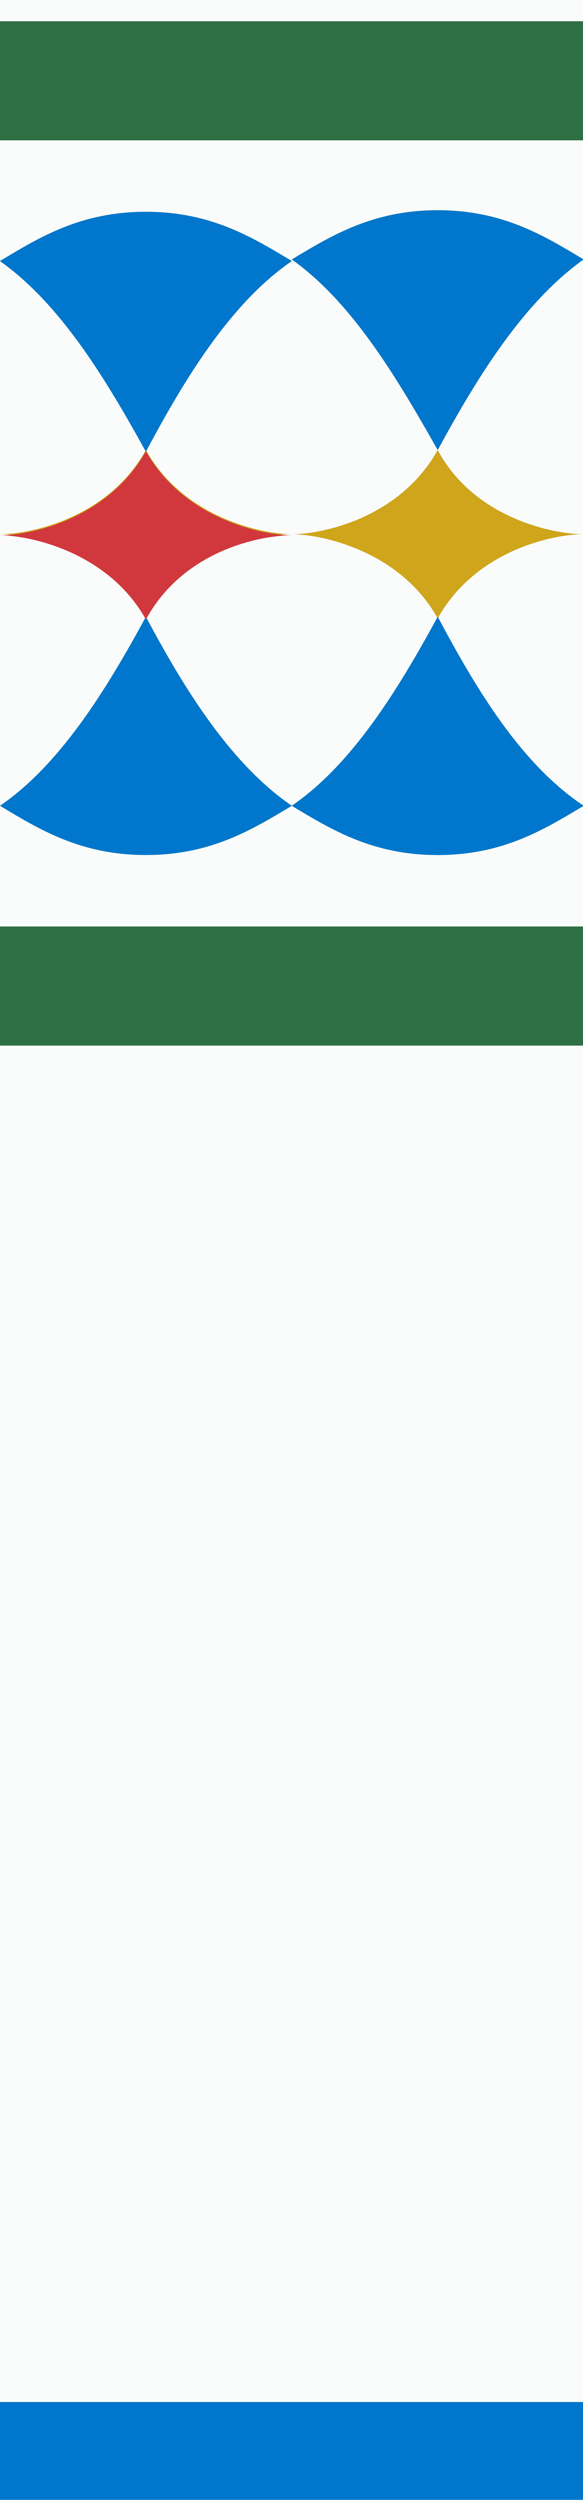 <svg xmlns="http://www.w3.org/2000/svg" width="110" height="471" fill="none"><g clip-path="url(#a)"><path fill="#FAFBFB" d="M0 0h825v193H0zM0 471h825V193H0z"/><g filter="url(#b)"><path fill="#2F6F44" d="M98 170.558h76V193H-54v-22.442H98ZM98 0H-54v22.442h228V0H98Z"/></g><g filter="url(#c)"><path fill="#CEA51B" d="M274.988 148.116c-7.481 4.489-15.261 9.276-27.529 9.276s-20.048-4.787-27.529-9.276c11.371-8.079 19.749-21.843 27.529-35.607 7.481 13.764 15.859 27.528 27.529 35.607Zm-27.529-67.325c7.481-13.765 16.158-27.828 27.529-35.907-7.481-4.489-15.261-9.276-27.529-9.276s-20.048 4.787-27.529 9.276c11.371 8.079 19.749 22.142 27.529 35.907Zm-164.873 0c7.48-13.765 16.158-27.828 27.529-35.907-7.481-4.489-15.26-9.276-27.529-9.276-12.268 0-20.048 4.787-27.529 9.276 11.37 8.079 19.75 22.142 27.53 35.907Zm109.816 0c7.48-13.765 16.158-27.828 27.528-35.907-7.48-4.489-15.26-9.276-27.528-9.276-12.269 0-20.048 4.787-27.529 9.276 11.37 8.079 20.048 22.142 27.529 35.907Zm-55.058 0c7.481-13.765 16.158-27.828 27.529-35.907-7.481-4.489-15.261-9.276-27.529-9.276s-20.048 4.787-27.528 9.276c11.669 8.079 20.048 22.142 27.528 35.907ZM55.057 96.65c-5.386 0-20.347-2.993-27.528-15.86C20.347 93.658 5.685 96.65 0 96.65c5.386 0 20.347 2.992 27.529 15.859 7.181-13.166 21.843-15.86 27.528-15.86Zm0-51.467c-7.48-4.488-15.26-9.276-27.528-9.276C15.26 35.907 7.48 40.695 0 45.183c11.37 8.08 19.749 21.843 27.529 35.907 7.48-14.064 16.158-28.127 27.528-35.907Zm82.287 67.026c-7.48 13.765-16.158 27.828-27.528 35.608 7.48 4.488 15.26 9.276 27.528 9.276 12.268 0 20.048-4.788 27.529-9.276-11.371-7.78-19.749-21.544-27.529-35.608Zm55.058 0c-7.481 13.765-16.159 27.828-27.529 35.608 7.481 4.488 15.26 9.276 27.529 9.276 12.268 0 20.048-4.788 27.528-9.276-11.37-7.78-20.048-21.544-27.528-35.608Zm-109.816 0c-7.48 13.765-16.158 27.828-27.529 35.608 7.481 4.488 15.26 9.276 27.53 9.276 12.267 0 20.047-4.788 27.528-9.276-11.67-7.78-20.048-21.544-27.529-35.608Zm-55.057 0C20.049 125.974 11.37 140.037 0 147.817c7.48 4.488 15.26 9.276 27.529 9.276 12.268 0 20.048-4.788 27.528-9.276-11.37-7.78-20.048-21.544-27.528-35.608Zm164.873-31.418c-7.182 12.866-21.844 15.859-27.529 15.859 5.386 0 20.347 2.992 27.529 15.859 7.181-12.867 21.843-15.86 27.528-15.86-5.685 0-20.347-2.992-27.528-15.858Zm55.057 0c-7.181 12.866-21.843 15.859-27.529 15.859 5.386 0 20.348 2.992 27.529 15.859 7.181-12.867 21.843-15.86 27.529-15.86-5.686 0-20.647-2.992-27.529-15.858Zm-110.115 0c-7.181 12.866-21.843 15.859-27.528 15.859 5.386 0 20.347 2.992 27.528 15.859 7.182-12.867 21.844-15.86 27.529-15.86-5.386 0-20.347-2.992-27.529-15.858Zm-54.758 0C75.405 93.657 60.743 96.65 55.057 96.65c5.386 0 20.348 2.992 27.53 15.859 7.18-12.867 21.842-15.86 27.528-15.86-5.686 0-20.647-2.992-27.529-15.858Zm274.689 0c7.48-13.765 16.158-27.828 27.528-35.907-7.48-4.489-15.26-9.276-27.528-9.276-12.269 0-20.049 4.787-27.529 9.276 11.37 8.079 20.048 22.142 27.529 35.907Zm55.057 0c7.481-13.765 16.158-27.828 27.529-35.907-7.481-4.489-15.261-9.276-27.529-9.276s-20.048 4.787-27.529 9.276c11.371 8.079 19.749 22.142 27.529 35.907Zm-110.115 0c7.481-13.765 16.158-27.828 27.529-35.907-7.481-4.489-15.261-9.276-27.529-9.276s-20.048 4.787-27.529 9.276c11.67 8.079 20.049 22.142 27.529 35.907Zm219.93 0c7.481-13.765 16.159-27.828 27.529-35.907-7.481-4.489-15.26-9.276-27.529-9.276-12.268 0-20.048 4.787-27.528 9.276 11.67 8.079 20.048 22.142 27.528 35.907Zm-55.057 0c7.481-13.765 16.158-27.828 27.529-35.907-7.481-4.489-15.261-9.276-27.529-9.276s-20.048 4.787-27.529 9.276c11.67 8.079 20.048 22.142 27.529 35.907Zm55.057 31.418c-7.48 13.765-16.158 27.828-27.528 35.608 7.48 4.488 15.26 9.276 27.528 9.276 12.269 0 20.048-4.788 27.529-9.276-11.37-7.78-19.749-21.544-27.529-35.608Zm-164.872 0c-7.481 13.765-16.159 27.828-27.529 35.608 7.48 4.488 15.26 9.276 27.529 9.276 12.268 0 20.048-4.788 27.528-9.276-11.37-7.78-20.048-21.544-27.528-35.608Zm164.872-31.418c-7.181 12.866-21.843 15.859-27.528 15.859 5.386 0 20.347 2.992 27.528 15.859 7.182-12.867 21.844-15.86 27.529-15.86-5.386 0-20.347-2.992-27.529-15.858Zm-55.057 31.418c-7.481 13.765-16.158 27.828-27.529 35.608 7.481 4.488 15.261 9.276 27.529 9.276s20.048-4.788 27.529-9.276c-11.371-7.78-19.749-21.544-27.529-35.608Zm-54.758 0c-7.481 13.765-16.158 27.828-27.529 35.608 7.481 4.488 15.261 9.276 27.529 9.276s20.048-4.788 27.529-9.276c-11.67-7.78-20.048-21.544-27.529-35.608Zm-110.115 0c-7.48 13.765-16.158 27.828-27.529 35.608 7.481 4.488 15.261 9.276 27.529 9.276s20.048-4.788 27.529-9.276c-11.371-7.78-19.749-21.544-27.529-35.608Zm110.115-31.418c-7.182 12.866-21.844 15.859-27.529 15.859 5.386 0 20.347 2.992 27.529 15.859 7.181-12.867 21.843-15.86 27.529-15.86-5.686 0-20.647-2.992-27.529-15.858Zm-55.057 0c-7.182 12.866-21.844 15.859-27.529 15.859 5.386 0 20.347 2.992 27.529 15.859 7.181-12.867 21.843-15.86 27.528-15.86-5.386 0-20.347-2.992-27.528-15.858Zm109.815 0c-7.181 12.866-21.843 15.859-27.529 15.859 5.386 0 20.348 2.992 27.529 15.859 7.181-12.867 21.843-15.86 27.529-15.86-5.386 0-20.348-2.992-27.529-15.858Zm-164.873 0c-7.181 12.866-21.843 15.859-27.529 15.859 5.386 0 20.348 2.992 27.529 15.859 7.182-12.867 21.844-15.86 27.529-15.86-5.386 0-20.347-2.992-27.529-15.858ZM714.549 96.65c5.386 0 20.347 2.992 27.529 15.859 7.181-12.867 21.843-15.86 27.528-15.86-5.386 0-20.347-2.992-27.528-15.858-7.182 12.866-21.844 15.859-27.529 15.859Zm27.529 15.559c-7.481 13.765-16.158 27.828-27.529 35.608 7.481 4.488 15.261 9.276 27.529 9.276s20.048-4.788 27.528-9.276c-11.37-7.78-20.048-21.544-27.528-35.608ZM577.205 80.791c-7.182 12.866-21.844 15.859-27.529 15.859 5.386 0 20.347 2.992 27.529 15.859 7.181-12.867 21.843-15.86 27.528-15.86-5.685 0-20.646-2.992-27.528-15.858Zm192.401 67.325c7.481 4.489 15.261 9.276 27.529 9.276s20.048-4.787 27.529-9.276c-11.371-8.079-20.048-21.843-27.529-35.607-7.78 13.764-16.158 27.528-27.529 35.607Zm0-51.466c5.386 0 20.348 2.992 27.529 15.859 7.182-12.867 21.843-15.86 27.529-15.86-5.386 0-20.347-2.992-27.529-15.858-7.181 12.866-22.143 15.859-27.529 15.859Zm55.058-51.467c-7.481-4.488-15.261-9.276-27.529-9.276s-20.048 4.788-27.529 9.276c11.371 8.08 19.749 21.843 27.529 35.907 7.481-14.064 15.859-28.127 27.529-35.907Zm-192.402 67.026c-7.48 13.765-16.158 27.828-27.529 35.608 7.481 4.488 15.261 9.276 27.529 9.276s20.048-4.788 27.529-9.276c-11.67-7.78-20.048-21.544-27.529-35.608Zm54.758 0c-7.48 13.765-16.158 27.828-27.528 35.608 7.48 4.488 15.26 9.276 27.528 9.276 12.268 0 20.048-4.788 27.529-9.276-11.371-7.78-19.749-21.544-27.529-35.608Zm0-31.418c-7.181 12.866-21.843 15.859-27.528 15.859 5.386 0 20.347 2.992 27.528 15.859 7.182-12.867 21.844-15.86 27.529-15.86-5.386 0-20.347-2.992-27.529-15.858Zm-109.815 31.418c-7.481 13.765-16.158 27.828-27.529 35.608 7.481 4.488 15.261 9.276 27.529 9.276s20.048-4.788 27.528-9.276c-11.37-7.78-20.048-21.544-27.528-35.608Zm55.057-31.418c-7.181 12.866-21.843 15.859-27.529 15.859 5.387 0 20.348 2.992 27.529 15.859 7.182-12.867 21.844-15.86 27.529-15.86-5.685 0-20.647-2.992-27.529-15.858Zm109.816 0c7.48-13.765 16.158-27.828 27.528-35.907-7.48-4.489-15.26-9.276-27.528-9.276-12.268 0-20.048 4.787-27.529 9.276 11.371 8.079 20.048 22.142 27.529 35.907Zm-164.873 0c7.48-13.765 16.158-27.828 27.528-35.907-7.48-4.489-15.26-9.276-27.528-9.276-12.268 0-20.048 4.787-27.529 9.276 11.371 8.079 20.048 22.142 27.529 35.907Zm55.057 0c7.481-13.765 16.158-27.828 27.529-35.907-7.481-4.489-15.261-9.276-27.529-9.276s-20.048 4.787-27.529 9.276c11.371 8.079 19.749 22.142 27.529 35.907Zm54.758 0c7.481-13.765 16.158-27.828 27.529-35.907-7.481-4.489-15.261-9.276-27.529-9.276s-20.048 4.787-27.528 9.276c11.669 8.079 20.048 22.142 27.528 35.907Z"/></g><g fill="#07C" filter="url(#d)"><path d="m274.634 148.328.354-.212c-11.67-8.079-20.048-21.843-27.529-35.607-7.78 13.764-16.158 27.528-27.529 35.607l.354.212c7.373 4.426 15.1 9.064 27.175 9.064 12.075 0 19.802-4.638 27.175-9.064ZM109.963 147.716c11.298-7.801 19.933-21.802 27.381-35.507 7.78 14.064 16.158 27.828 27.529 35.608 11.37-7.78 20.048-21.843 27.529-35.608 7.48 14.064 16.158 27.828 27.528 35.608l-.353.212c-7.373 4.426-15.1 9.064-27.175 9.064-12.076 0-19.802-4.638-27.176-9.064l-.353-.212-.354.212c-7.373 4.426-15.1 9.064-27.175 9.064-12.186 0-19.944-4.724-27.379-9.186-7.435 4.462-15.193 9.186-27.379 9.186-12.268 0-20.048-4.788-27.529-9.276-7.48 4.488-15.26 9.276-27.528 9.276-12.268 0-20.048-4.788-27.529-9.276 11.37-7.78 20.048-21.843 27.529-35.608 7.48 14.064 16.158 27.828 27.528 35.608 11.37-7.78 20.049-21.843 27.53-35.608 7.447 14.003 15.785 27.709 27.376 35.507Z"/><path d="M494.619 147.817c11.37-7.78 20.048-21.843 27.528-35.608 7.78 14.064 16.159 27.828 27.529 35.608 11.371-7.78 20.048-21.843 27.529-35.608 7.48 14.064 16.158 27.828 27.528 35.608 11.371-7.78 20.048-21.843 27.529-35.608 7.448 14.003 15.787 27.709 27.377 35.507 11.298-7.801 19.933-21.802 27.381-35.507 7.78 14.064 16.158 27.828 27.529 35.608 11.371-7.78 20.048-21.843 27.529-35.608 7.48 14.064 16.158 27.828 27.528 35.608l-.353.212c-7.373 4.426-15.1 9.064-27.175 9.064-12.075 0-19.802-4.638-27.176-9.064l-.353-.212-.353.212c-7.374 4.426-15.101 9.064-27.176 9.064-12.075 0-19.802-4.638-27.175-9.064l-.204-.122-.204.122c-7.373 4.426-15.1 9.064-27.175 9.064-12.075 0-19.802-4.638-27.175-9.064l-.354-.212-.353.212c-7.373 4.426-15.1 9.064-27.175 9.064-12.075 0-19.802-4.638-27.175-9.064l-.354-.212-.354.212c-7.373 4.426-15.1 9.064-27.175 9.064-12.075 0-19.802-4.638-27.175-9.064l-.353-.212-.354.212c-7.373 4.426-15.1 9.064-27.175 9.064-12.075 0-19.802-4.638-27.175-9.064l-.204-.122-.204.122c-7.373 4.426-15.1 9.064-27.175 9.064-12.075 0-19.802-4.638-27.175-9.064l-.354-.212-.353.212c-7.374 4.426-15.1 9.064-27.175 9.064-12.076 0-19.803-4.638-27.176-9.064l-.353-.212-.354.212c-7.373 4.426-15.1 9.064-27.175 9.064-12.075 0-19.802-4.638-27.175-9.064l-.354-.212c11.371-7.78 20.049-21.843 27.529-35.608 7.78 14.064 16.158 27.828 27.529 35.608 11.37-7.78 20.048-21.843 27.529-35.608 7.48 14.064 16.158 27.828 27.528 35.608 11.371-7.78 20.048-21.843 27.529-35.608 7.448 14.003 15.786 27.709 27.377 35.507 11.298-7.801 19.933-21.802 27.381-35.507 7.78 14.064 16.158 27.828 27.529 35.608ZM769.96 148.329l-.354-.213c11.371-8.079 19.749-21.843 27.529-35.607 7.481 13.764 16.158 27.528 27.529 35.607l-.354.213c-7.373 4.425-15.1 9.063-27.175 9.063-12.075 0-19.802-4.638-27.175-9.063Z"/></g><g fill="#07C" filter="url(#e)"><path d="M274.84 44.99c-11.298 8.095-19.933 22.096-27.381 35.8-7.78-13.764-16.158-27.827-27.529-35.906-11.37 8.079-20.048 22.142-27.528 35.907-7.481-13.765-16.159-27.828-27.529-35.907-11.371 8.079-20.048 22.142-27.529 35.907-7.448-13.705-15.786-27.706-27.377-35.802-11.298 8.096-19.933 22.097-27.38 35.802-7.78-13.765-16.16-27.828-27.53-35.907 7.481-4.489 15.26-9.276 27.53-9.276 12.185 0 19.943 4.724 27.378 9.186 7.435-4.462 15.193-9.186 27.379-9.186 12.075 0 19.802 4.638 27.176 9.064l.353.212.353-.212c7.374-4.426 15.1-9.064 27.176-9.064 12.075 0 19.802 4.638 27.175 9.064l.353.212.354-.212c7.373-4.426 15.1-9.064 27.175-9.064 12.075 0 19.802 4.638 27.175 9.064l.204.122.204-.122c7.373-4.426 15.1-9.064 27.175-9.064 12.075 0 19.802 4.638 27.175 9.064l.354.212.353-.212c7.373-4.426 15.1-9.064 27.176-9.064 12.075 0 19.802 4.638 27.175 9.064l.353.212.353-.212c7.374-4.426 15.101-9.064 27.176-9.064 12.075 0 19.802 4.638 27.175 9.064l.204.122.204-.122c7.373-4.426 15.1-9.064 27.175-9.064 12.075 0 19.802 4.638 27.176 9.064l.353.212.353-.212c7.373-4.426 15.1-9.064 27.175-9.064 12.076 0 19.802 4.638 27.175 9.064l.354.212.354-.212c7.373-4.426 15.1-9.064 27.175-9.064 12.075 0 19.802 4.638 27.175 9.064l.353.212.354-.212c7.373-4.426 15.1-9.064 27.175-9.064 12.075 0 19.802 4.638 27.175 9.064l.204.122.204-.122c7.373-4.426 15.1-9.064 27.175-9.064 12.075 0 19.802 4.638 27.176 9.064l.353.212.353-.212c7.374-4.426 15.101-9.064 27.176-9.064 12.075 0 19.802 4.638 27.175 9.064l.353.212c-11.37 8.079-20.048 22.142-27.528 35.907-7.481-13.765-16.158-27.828-27.529-35.907-11.371 8.079-20.048 22.142-27.529 35.907-7.448-13.705-15.786-27.706-27.377-35.802-11.298 8.096-19.933 22.097-27.381 35.802-7.78-13.765-16.158-27.828-27.529-35.907-11.37 8.079-20.048 22.142-27.528 35.907-7.481-13.765-16.158-27.828-27.529-35.907-11.37 8.079-20.048 22.142-27.529 35.907-7.48-13.765-15.858-27.828-27.528-35.907-11.371 8.079-20.048 22.142-27.529 35.907-7.448-13.705-15.786-27.706-27.377-35.802-11.298 8.096-19.933 22.097-27.381 35.802-7.78-13.765-16.158-27.828-27.529-35.907-11.37 8.079-20.048 22.142-27.528 35.907-7.481-13.765-16.159-27.828-27.529-35.907-11.371 8.079-20.048 22.142-27.529 35.907-7.448-13.705-15.786-27.706-27.377-35.802ZM27.529 35.907c12.268 0 20.048 4.788 27.528 9.276-11.37 7.78-20.048 21.843-27.528 35.907C19.749 67.026 11.37 53.262 0 45.183c7.48-4.488 15.26-9.276 27.529-9.276ZM824.31 44.97l.354.213c-11.67 7.78-20.048 21.843-27.529 35.907-7.78-14.064-16.158-27.828-27.529-35.907l.354-.212c7.373-4.426 15.1-9.064 27.175-9.064 12.075 0 19.802 4.638 27.175 9.064Z"/></g><g fill="#07C" filter="url(#f)"><path d="M274.988 44.884c-11.371 8.079-20.048 22.142-27.529 35.907-7.78-13.765-16.158-27.828-27.529-35.907l.354-.212c7.373-4.426 15.1-9.064 27.175-9.064 12.075 0 19.802 4.638 27.175 9.064l.354.212ZM164.873 44.884c-11.371 8.079-20.048 22.142-27.529 35.907-7.48-13.765-15.859-27.828-27.528-35.907 7.48-4.489 15.26-9.276 27.528-9.276 12.075 0 19.802 4.638 27.176 9.064l.353.212ZM27.529 35.907c12.268 0 20.048 4.788 27.528 9.276-11.37 7.78-20.048 21.843-27.528 35.907C19.749 67.026 11.37 53.262 0 45.183c7.48-4.488 15.26-9.276 27.529-9.276ZM384.803 44.884c-11.37 8.079-20.048 22.142-27.528 35.907-7.481-13.765-16.159-27.828-27.529-35.907l.353-.212c7.373-4.426 15.1-9.064 27.176-9.064 12.075 0 19.802 4.638 27.175 9.064l.353.212ZM494.619 44.884c-11.371 8.079-20.048 22.142-27.529 35.907-7.481-13.765-15.859-27.828-27.529-35.907l.354-.212c7.373-4.426 15.1-9.064 27.175-9.064 12.075 0 19.802 4.638 27.176 9.064l.353.212ZM824.31 44.97l.354.213c-11.67 7.78-20.048 21.843-27.529 35.907-7.78-14.064-16.158-27.828-27.529-35.907l.354-.212c7.373-4.426 15.1-9.064 27.175-9.064 12.075 0 19.802 4.638 27.175 9.064ZM604.733 44.884c-11.37 8.079-20.048 22.142-27.528 35.907-7.481-13.765-16.158-27.828-27.529-35.907l.354-.212c7.373-4.426 15.1-9.064 27.175-9.064 12.075 0 19.802 4.638 27.175 9.064l.353.212ZM714.549 44.884c-11.371 8.079-20.048 22.142-27.529 35.907-7.48-13.765-15.859-27.828-27.528-35.907l.353-.212c7.373-4.426 15.1-9.064 27.175-9.064 12.075 0 19.802 4.638 27.176 9.064l.353.212Z"/></g><g fill="#07C" filter="url(#g)"><path d="M164.873 147.817c11.37-7.78 20.048-21.843 27.529-35.608 7.48 14.064 16.158 27.828 27.528 35.608l-.353.212c-7.373 4.426-15.1 9.064-27.175 9.064-12.269 0-20.048-4.788-27.529-9.276ZM55.057 147.817c11.37-7.78 20.048-21.843 27.53-35.608 7.48 14.064 15.858 27.828 27.528 35.608-7.481 4.488-15.26 9.276-27.529 9.276-12.268 0-20.048-4.788-27.529-9.276ZM494.619 147.817c11.37-7.78 20.048-21.843 27.528-35.608 7.78 14.064 16.159 27.828 27.529 35.608l-.353.212c-7.374 4.426-15.1 9.064-27.176 9.064-12.075 0-19.802-4.638-27.175-9.064l-.353-.212ZM384.803 147.817c11.371-7.78 20.048-21.843 27.529-35.608 7.48 14.064 15.859 27.828 27.529 35.608l-.354.212c-7.373 4.426-15.1 9.064-27.175 9.064-12.075 0-19.802-4.638-27.175-9.064l-.354-.212ZM274.688 147.817c11.371-7.78 20.048-21.843 27.529-35.608 7.78 14.064 16.158 27.828 27.529 35.608l-.354.212c-7.373 4.426-15.1 9.064-27.175 9.064-12.075 0-19.802-4.638-27.175-9.064l-.354-.212ZM714.549 147.817c11.37-7.78 20.048-21.843 27.529-35.608 7.48 14.064 16.158 27.828 27.528 35.608l-.353.212c-7.373 4.426-15.1 9.064-27.175 9.064-12.075 0-19.802-4.638-27.176-9.064l-.353-.212ZM604.733 147.817c11.371-7.78 20.048-21.843 27.529-35.608 7.481 14.064 15.859 27.828 27.529 35.608l-.353.212c-7.374 4.426-15.101 9.064-27.176 9.064-12.075 0-19.802-4.638-27.175-9.064l-.354-.212Z"/></g><g fill="#D1383D" filter="url(#h)"><path d="M27.529 81C34.71 93.867 49.67 96.859 55.057 96.859c-5.685 0-20.347 2.693-27.528 15.859C20.347 99.851 5.386 96.858 0 96.858c5.685 0 20.347-2.991 27.529-15.858ZM219.93 96.859c5.686 0 20.348-2.992 27.529-15.859 6.882 12.867 21.843 15.859 27.529 15.859-5.686 0-20.348 2.992-27.529 15.859-7.181-12.867-22.143-15.86-27.529-15.86ZM109.816 96.859c5.685 0 20.347-2.992 27.528-15.859 7.182 12.867 22.143 15.859 27.529 15.859-5.685 0-20.347 2.992-27.529 15.859-7.181-12.867-22.142-15.86-27.528-15.86ZM329.746 96.859c5.685 0 20.347-2.992 27.529-15.859 7.181 12.867 22.142 15.859 27.528 15.859-5.685 0-20.347 2.992-27.528 15.859-7.182-12.867-22.143-15.86-27.529-15.86ZM439.561 96.859c5.686 0 20.348-2.992 27.529-15.859 7.181 12.867 22.143 15.859 27.529 15.859-5.686 0-20.348 2.992-27.529 15.859-7.181-12.867-22.143-15.86-27.529-15.86ZM549.676 96.859c5.685 0 20.347-2.992 27.529-15.859 6.882 12.867 21.843 15.859 27.528 15.859-5.685 0-20.347 2.992-27.528 15.859-7.182-12.867-22.143-15.86-27.529-15.86ZM797.135 112.718c-7.181-12.867-22.143-15.86-27.529-15.86 5.386 0 20.348-2.991 27.529-15.858 7.182 12.867 22.143 15.859 27.529 15.859-5.686 0-20.347 2.992-27.529 15.859ZM659.492 96.859c5.685 0 20.347-2.992 27.528-15.859 7.182 12.867 22.143 15.859 27.529 15.859-5.685 0-20.347 2.992-27.529 15.859-7.181-12.867-22.142-15.86-27.528-15.86Z"/></g><g filter="url(#i)"><path fill="#07C" d="M98 448.558h76V471H-54v-22.442H98Zm0 0h76V471H-54v-22.442H98Z"/></g></g><defs><filter id="b" width="228" height="197" x="-54" y="0" color-interpolation-filters="sRGB" filterUnits="userSpaceOnUse"><feFlood flood-opacity="0" result="BackgroundImageFix"/><feBlend in="SourceGraphic" in2="BackgroundImageFix" result="shape"/><feColorMatrix in="SourceAlpha" result="hardAlpha" values="0 0 0 0 0 0 0 0 0 0 0 0 0 0 0 0 0 0 127 0"/><feOffset dy="4"/><feGaussianBlur stdDeviation="2"/><feComposite in2="hardAlpha" k2="-1" k3="1" operator="arithmetic"/><feColorMatrix values="0 0 0 0 0 0 0 0 0 0 0 0 0 0 0 0 0 0 0.25 0"/><feBlend in2="shape" result="effect1_innerShadow_906_3823"/></filter><filter id="c" width="824.664" height="125.785" x="0" y="35.608" color-interpolation-filters="sRGB" filterUnits="userSpaceOnUse"><feFlood flood-opacity="0" result="BackgroundImageFix"/><feBlend in="SourceGraphic" in2="BackgroundImageFix" result="shape"/><feColorMatrix in="SourceAlpha" result="hardAlpha" values="0 0 0 0 0 0 0 0 0 0 0 0 0 0 0 0 0 0 127 0"/><feOffset dy="4"/><feGaussianBlur stdDeviation="2"/><feComposite in2="hardAlpha" k2="-1" k3="1" operator="arithmetic"/><feColorMatrix values="0 0 0 0 0 0 0 0 0 0 0 0 0 0 0 0 0 0 0.25 0"/><feBlend in2="shape" result="effect1_innerShadow_906_3823"/></filter><filter id="d" width="824.664" height="49.183" x="0" y="112.209" color-interpolation-filters="sRGB" filterUnits="userSpaceOnUse"><feFlood flood-opacity="0" result="BackgroundImageFix"/><feBlend in="SourceGraphic" in2="BackgroundImageFix" result="shape"/><feColorMatrix in="SourceAlpha" result="hardAlpha" values="0 0 0 0 0 0 0 0 0 0 0 0 0 0 0 0 0 0 127 0"/><feOffset dy="4"/><feGaussianBlur stdDeviation="2"/><feComposite in2="hardAlpha" k2="-1" k3="1" operator="arithmetic"/><feColorMatrix values="0 0 0 0 0 0 0 0 0 0 0 0 0 0 0 0 0 0 0.25 0"/><feBlend in2="shape" result="effect1_innerShadow_906_3823"/></filter><filter id="e" width="824.664" height="49.482" x="0" y="35.608" color-interpolation-filters="sRGB" filterUnits="userSpaceOnUse"><feFlood flood-opacity="0" result="BackgroundImageFix"/><feBlend in="SourceGraphic" in2="BackgroundImageFix" result="shape"/><feColorMatrix in="SourceAlpha" result="hardAlpha" values="0 0 0 0 0 0 0 0 0 0 0 0 0 0 0 0 0 0 127 0"/><feOffset dy="4"/><feGaussianBlur stdDeviation="2"/><feComposite in2="hardAlpha" k2="-1" k3="1" operator="arithmetic"/><feColorMatrix values="0 0 0 0 0 0 0 0 0 0 0 0 0 0 0 0 0 0 0.25 0"/><feBlend in2="shape" result="effect1_innerShadow_906_3823"/></filter><filter id="f" width="824.664" height="49.482" x="0" y="35.608" color-interpolation-filters="sRGB" filterUnits="userSpaceOnUse"><feFlood flood-opacity="0" result="BackgroundImageFix"/><feBlend in="SourceGraphic" in2="BackgroundImageFix" result="shape"/><feColorMatrix in="SourceAlpha" result="hardAlpha" values="0 0 0 0 0 0 0 0 0 0 0 0 0 0 0 0 0 0 127 0"/><feOffset dy="4"/><feGaussianBlur stdDeviation="2"/><feComposite in2="hardAlpha" k2="-1" k3="1" operator="arithmetic"/><feColorMatrix values="0 0 0 0 0 0 0 0 0 0 0 0 0 0 0 0 0 0 0.25 0"/><feBlend in2="shape" result="effect1_innerShadow_906_3823"/></filter><filter id="g" width="714.549" height="48.884" x="55.057" y="112.209" color-interpolation-filters="sRGB" filterUnits="userSpaceOnUse"><feFlood flood-opacity="0" result="BackgroundImageFix"/><feBlend in="SourceGraphic" in2="BackgroundImageFix" result="shape"/><feColorMatrix in="SourceAlpha" result="hardAlpha" values="0 0 0 0 0 0 0 0 0 0 0 0 0 0 0 0 0 0 127 0"/><feOffset dy="4"/><feGaussianBlur stdDeviation="2"/><feComposite in2="hardAlpha" k2="-1" k3="1" operator="arithmetic"/><feColorMatrix values="0 0 0 0 0 0 0 0 0 0 0 0 0 0 0 0 0 0 0.25 0"/><feBlend in2="shape" result="effect1_innerShadow_906_3823"/></filter><filter id="h" width="824.664" height="35.718" x="0" y="81" color-interpolation-filters="sRGB" filterUnits="userSpaceOnUse"><feFlood flood-opacity="0" result="BackgroundImageFix"/><feBlend in="SourceGraphic" in2="BackgroundImageFix" result="shape"/><feColorMatrix in="SourceAlpha" result="hardAlpha" values="0 0 0 0 0 0 0 0 0 0 0 0 0 0 0 0 0 0 127 0"/><feOffset dy="4"/><feGaussianBlur stdDeviation="2"/><feComposite in2="hardAlpha" k2="-1" k3="1" operator="arithmetic"/><feColorMatrix values="0 0 0 0 0 0 0 0 0 0 0 0 0 0 0 0 0 0 0.25 0"/><feBlend in2="shape" result="effect1_innerShadow_906_3823"/></filter><filter id="i" width="228" height="26.442" x="-54" y="448.558" color-interpolation-filters="sRGB" filterUnits="userSpaceOnUse"><feFlood flood-opacity="0" result="BackgroundImageFix"/><feBlend in="SourceGraphic" in2="BackgroundImageFix" result="shape"/><feColorMatrix in="SourceAlpha" result="hardAlpha" values="0 0 0 0 0 0 0 0 0 0 0 0 0 0 0 0 0 0 127 0"/><feOffset dy="4"/><feGaussianBlur stdDeviation="2"/><feComposite in2="hardAlpha" k2="-1" k3="1" operator="arithmetic"/><feColorMatrix values="0 0 0 0 0 0 0 0 0 0 0 0 0 0 0 0 0 0 0.25 0"/><feBlend in2="shape" result="effect1_innerShadow_906_3823"/></filter><clipPath id="a"><path fill="#fff" d="M0 0h110v471H0z"/></clipPath></defs></svg>